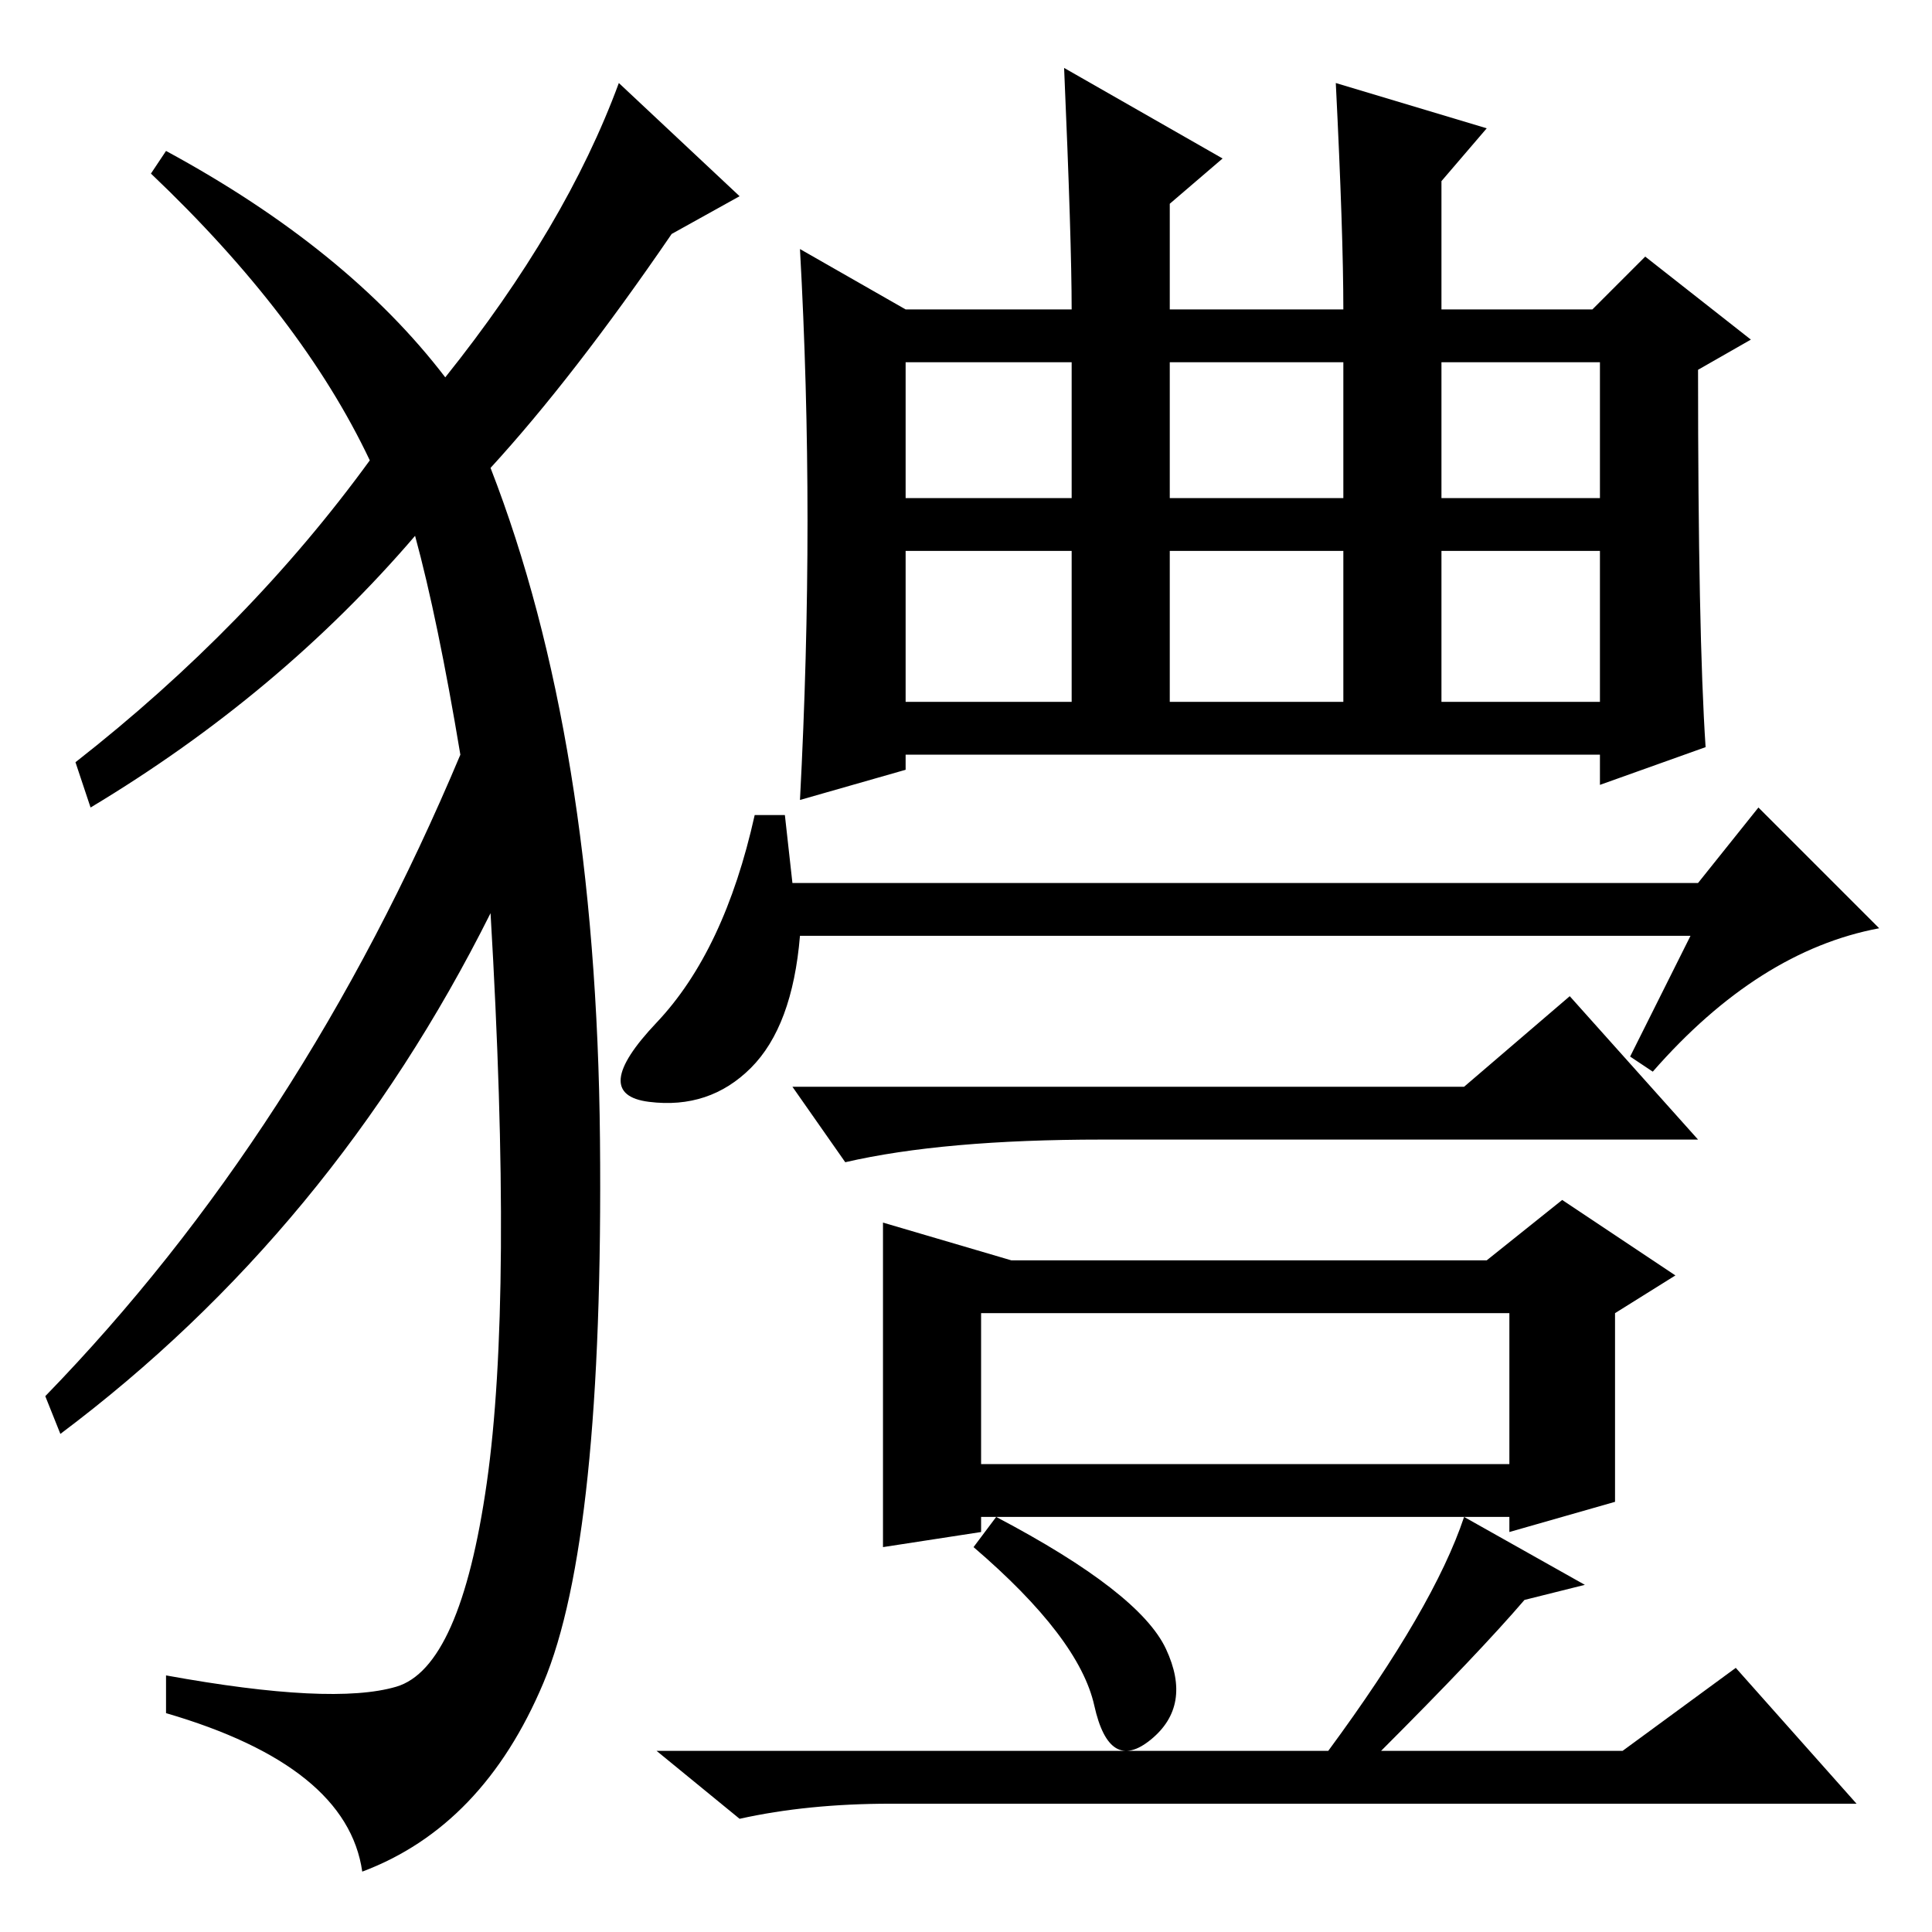 <?xml version="1.0" standalone="no"?>
<!DOCTYPE svg PUBLIC "-//W3C//DTD SVG 1.1//EN" "http://www.w3.org/Graphics/SVG/1.1/DTD/svg11.dtd" >
<svg xmlns="http://www.w3.org/2000/svg" xmlns:xlink="http://www.w3.org/1999/xlink" version="1.1" viewBox="0 -36 256 256">
  <g transform="matrix(1 0 0 -1 0 220)">
   <path fill="currentColor"
d="M120 190h22v18h-22v-18zM155 190h23v18h-23v-18zM191 190h21v18h-21v-18zM120 163h22v20h-22v-20zM155 163h23v20h-23v-20zM191 163h21v20h-21v-20zM107 187q0 18 -1 36l14 -8h22q0 9 -1 32l21 -12l-7 -6v-14h23q0 10 -1 30l20 -6l-6 -7v-17h20l7 7l14 -11l-7 -4
q0 -35 1 -50l-14 -5v4h-92v-2l-14 -4q1 19 1 37zM224 132h-118q-1 -12 -6.5 -17.5t-13.5 -4.5t1 10.5t13 27.5h4l1 -9h120l8 10l16 -16q-16 -3 -30 -19l-3 2zM130 82v-20h70v20h-70zM117 94l17 -5h63l10 8l15 -10l-8 -5v-25l-14 -4v2h-70v-2l-13 -2v43zM194 55l16 -9l-8 -2
q-6 -7 -19 -20h32l15 11l16 -18h-128q-11 0 -20 -2l-11 9h89q14 19 18 31zM132 55q19 -10 22.5 -17.5t-2 -12t-7.5 4.5t-16 21zM112 102l-7 10h89l14 12l17 -19h-79q-21 0 -34 -3zM59 206q16 20 23 39l16 -15l-9 -5q-13 -19 -24 -31q14 -36 14.5 -89t-7.5 -72t-24 -25
q-2 14 -26 21v5q22 -4 30.5 -1.5t12 27t0.5 75.5q-21 -42 -57 -69l-2 5q34 35 55 85q-3 18 -6 29q-18 -21 -43 -36l-2 6q23 18 39 40q-9 19 -29 38l2 3q24 -13 37 -30z" />
  </g>

</svg>
